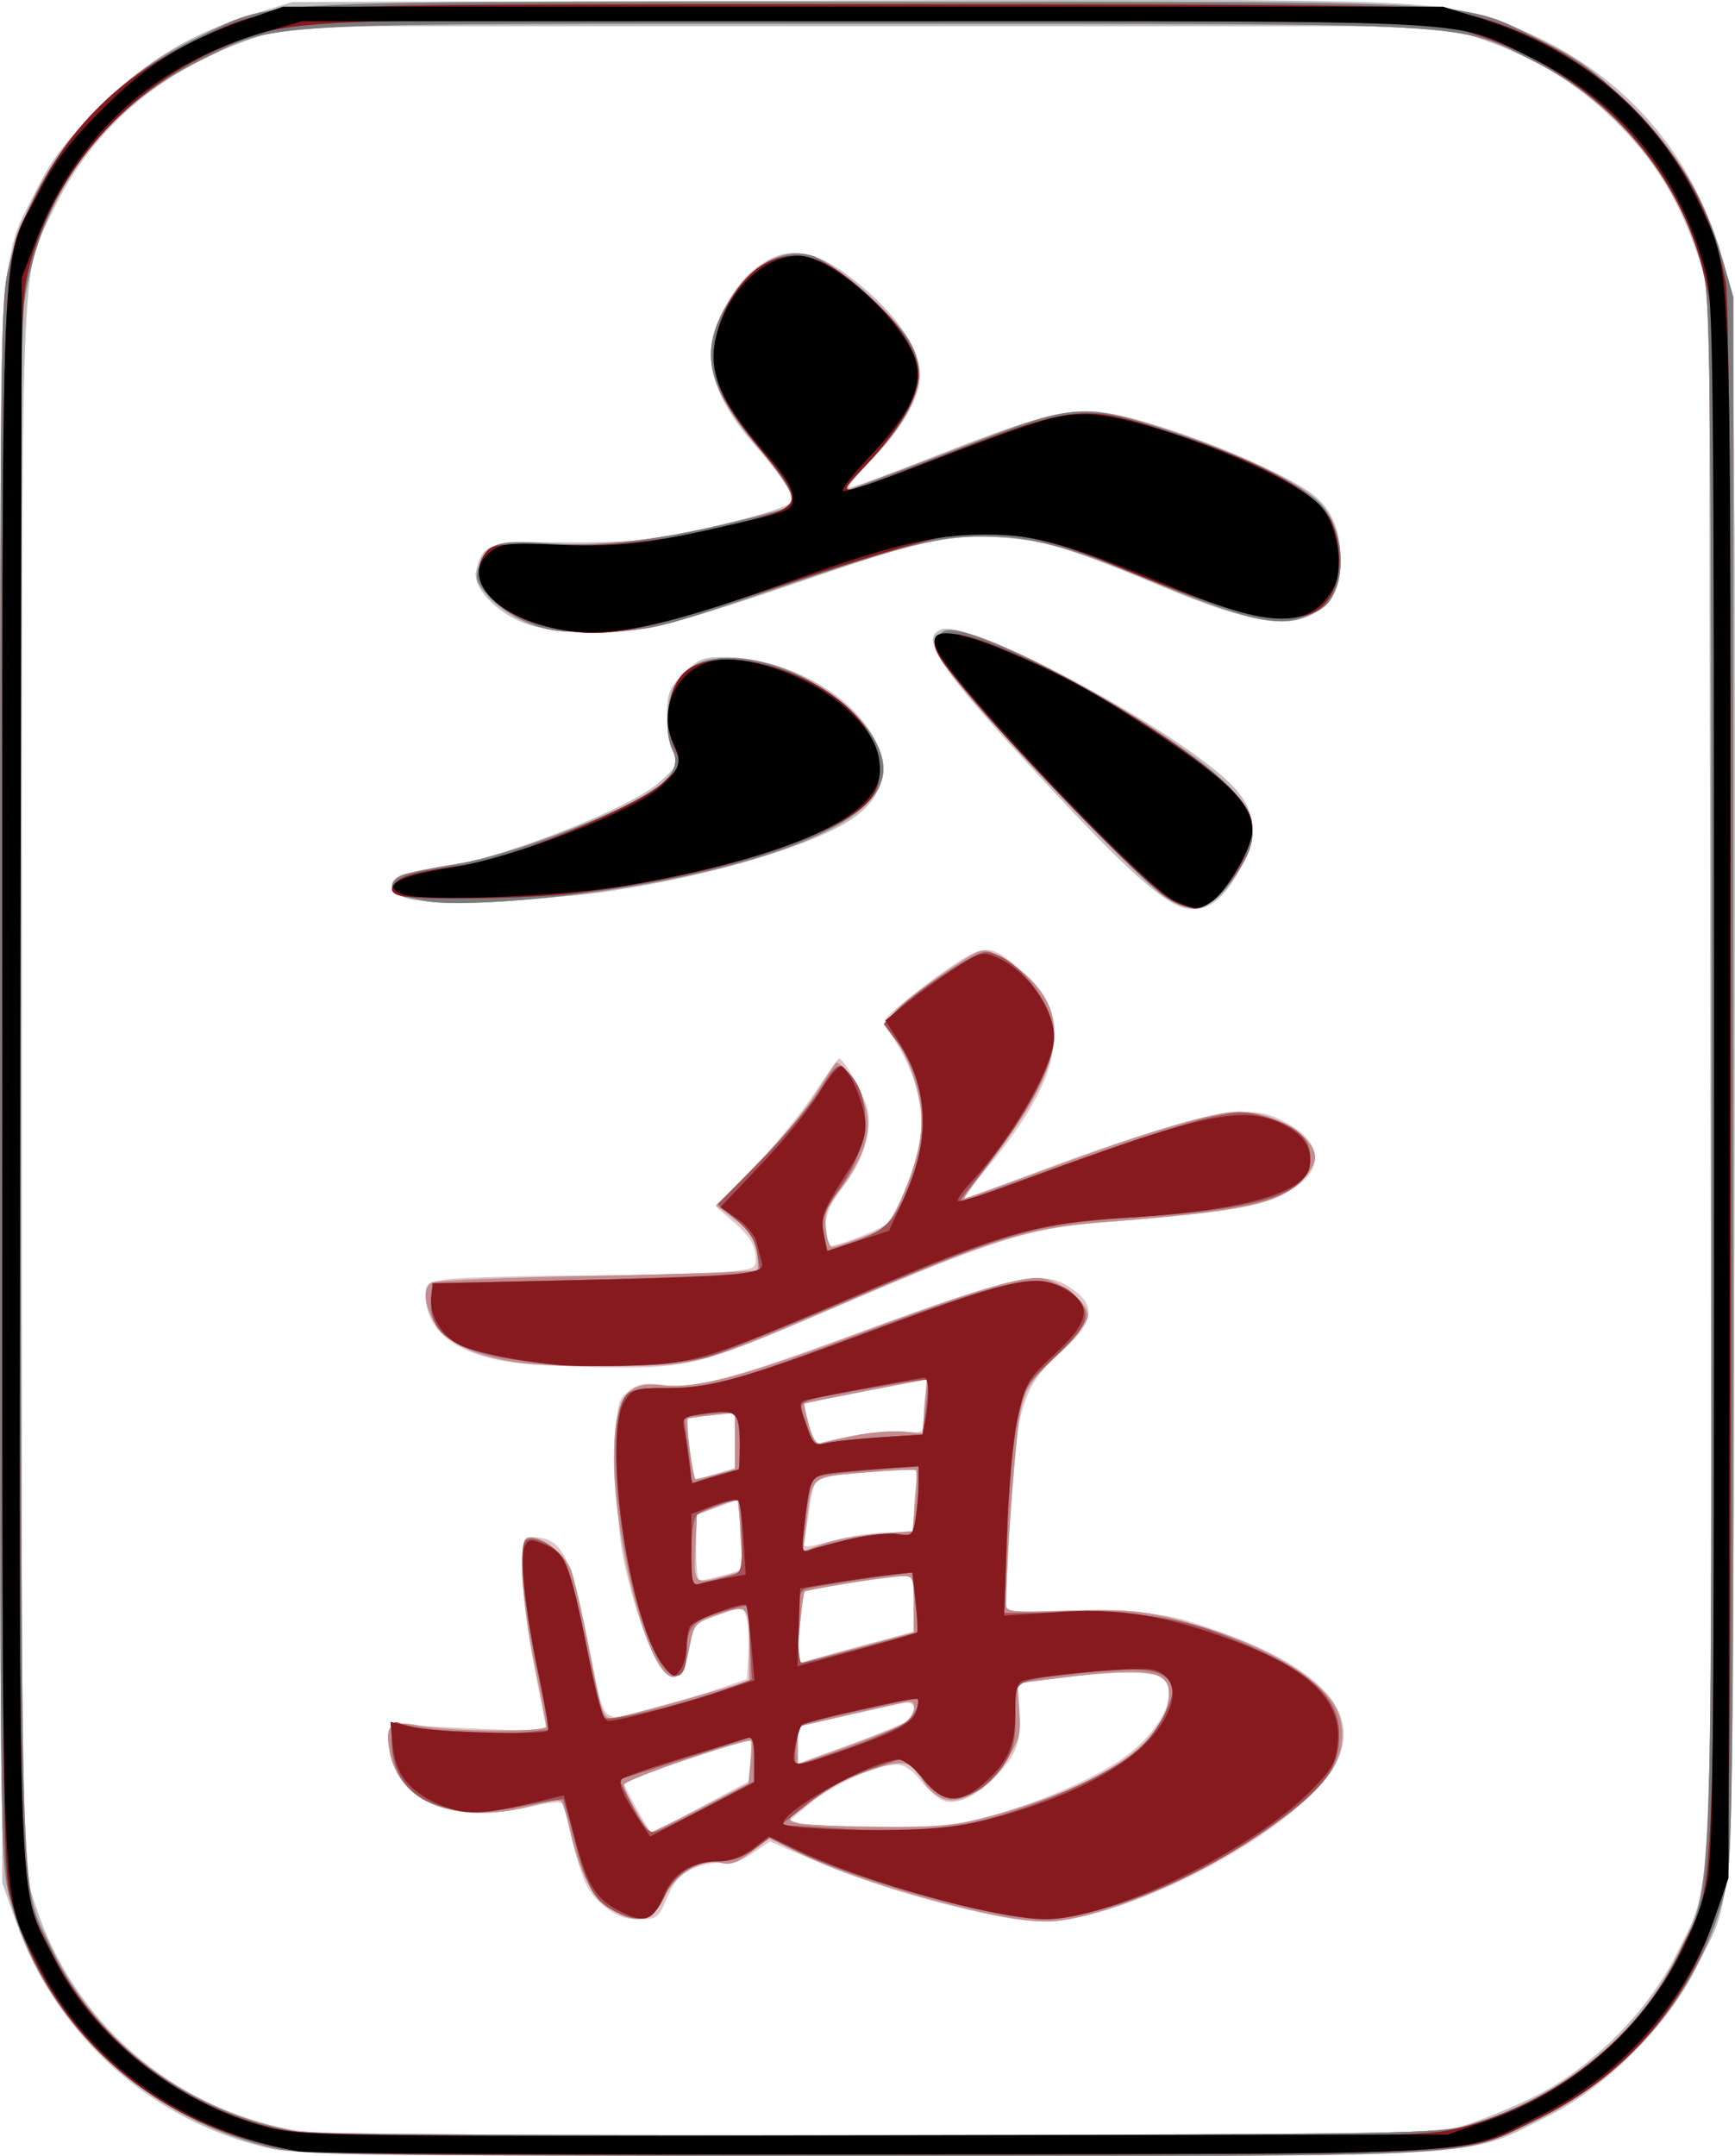 <svg xmlns="http://www.w3.org/2000/svg" width="358.851" height="445.846"><path d="M56.5 444.423c-24.657-5.378-44.728-23.134-53.176-47.042L.5 389.39.235 226.145C-.06 43.546-.51 55.58 7.196 39.96c3.41-6.91 5.98-10.326 13.267-17.64C30.46 12.287 39.399 6.91 53.027 2.728L60.5.436l113-.32c120.117-.34 123.76-.222 136.82 4.418 27.178 9.657 44.699 31.752 47.743 60.208.678 6.341.924 63.12.716 165.648-.355 175.1.348 159.523-7.957 176.5-5.845 11.95-18.637 24.732-30.822 30.797-17.505 8.713-8.848 8.214-140.91 8.124-92.097-.063-117.85-.355-122.59-1.388zm246-4.805c3.3-.961 9.825-3.61 14.5-5.888 11.998-5.844 23.961-17.796 29.869-29.84 7.629-15.554 7.198-4.077 6.899-183.771L353.5 59.39l-2.824-7.99c-3.822-10.817-8.823-18.746-16.72-26.51-7.894-7.761-16.592-13.076-27.456-16.775l-8-2.725h-239l-8 2.82c-18.724 6.6-32.549 18.619-40.47 35.18-6.969 14.573-6.53 2.442-6.53 180.5v161.5l2.902 8.855c7.82 23.862 28.18 41.572 53.098 46.192 5.515 1.022 31.285 1.258 121.5 1.113 105.698-.17 114.961-.32 120.5-1.932zm-97.592-43.652c-13.468-2.887-26.149-6.777-36.33-11.145l-9.364-4.016-3.73 2.531c-2.427 1.647-4.51 2.335-5.964 1.97-1.23-.309-3.882.127-5.895.967-2.79 1.166-4.12 2.607-5.606 6.073-1.843 4.299-2.162 4.544-5.907 4.544-2.828 0-4.862-.76-7.121-2.661-3.475-2.924-4.422-4.902-6.627-13.839-.814-3.3-1.644-6.51-1.846-7.134-.265-.822-2.103-.73-6.692.339-16.803 3.91-28.574-1.243-29.116-12.747-.206-4.382-.159-4.454 2.79-4.212 7.793.637 29.5 1.472 29.496 1.135-.002-.21-1.116-6.006-2.476-12.88-1.36-6.876-2.484-15.763-2.497-19.75-.021-6.669.143-7.25 2.043-7.25 6.042 0 7.89 3.384 11.42 20.918 3.814 18.934 2.372 17.324 13.014 14.535 4.95-1.297 11.475-3.208 14.5-4.247l5.5-1.889.294-5.453c.161-3-.064-6.4-.5-7.554l-.794-2.1-5.068 1.896c-4.968 1.86-5.086 2-6 7.145-1.917 10.795-7.384 4.95-12.106-12.944-2.162-8.192-2.608-12.169-2.707-24.14-.117-14.058-.072-14.37 2.325-16.317 1.979-1.608 3.32-1.865 7.055-1.351 6.614.91 14.485-1.195 40.834-10.917 33.633-12.41 38.429-13.311 44.676-8.397 4.345 3.418 3.4 6.897-3.537 13.002-7.862 6.92-9.276 12.342-10.387 39.812l-.546 13.5 16.23.031c15.084.029 16.832.23 24.731 2.852 27.28 9.05 35.466 20.562 23.702 33.325-11.344 12.306-37.718 25.755-54.202 27.639-3.158.36-8.165-.107-13.592-1.271zm-59.9-22.326l9.829-5.25.339-4.25c.186-2.337.161-4.25-.056-4.25-1.391 0-26.12 8.197-26.12 8.658 0 .878 5.26 10.342 5.748 10.342.237 0 4.854-2.362 10.26-5.25zm58.257 2.31c9.85-2.519 21.379-7.35 28.093-11.772 8.141-5.361 12.777-13.752 9.442-17.088-1.498-1.498-10.504-1.54-21.732-.102l-8.568 1.098.349 4.94c.468 6.617-.295 9.163-4.012 13.397-3.882 4.422-8.339 6.809-11.316 6.062-1.245-.313-3.47-2.15-4.943-4.082-1.73-2.268-3.516-3.513-5.04-3.513-4.09 0-13.12 4.038-17.945 8.025l-4.644 3.837 2.775.42c1.527.23 8.892.486 16.366.568 10.554.117 15.284-.283 21.175-1.79zM187.61 355.8c2.28-1.892 1.729-4.204-.859-3.61-1.238.284-6.638 1.495-12 2.69l-9.75 2.174v7.602l10.609-3.85c5.835-2.119 11.235-4.371 12-5.006zm-9.363-15.512l10.747-2.898.004-5.865.004-5.865-5.75.667c-3.163.366-8.28 1.14-11.373 1.72l-5.623 1.053-.618 5.145c-.938 7.8-.799 9.919.614 9.4.687-.252 6.086-1.762 11.996-3.357zm-28.609-14.537c3.9-.982 4.445-1.43 3.957-3.25-.312-1.16-.573-4.452-.58-7.313l-.014-5.202-4.5 1.668-4.5 1.668v6.784c0 3.731.25 6.784.557 6.784.307 0 2.593-.512 5.08-1.139zm23.363-7.36c3.025-.813 7.862-1.482 10.75-1.489l5.25-.012.014-4.25c.008-2.337.302-5.33.655-6.648l.642-2.399-9.749.716c-5.362.394-10.344.944-11.072 1.223-.727.28-1.618 2.837-1.979 5.683-.36 2.846-.878 5.963-1.15 6.925-.598 2.111-.333 2.121 6.639.25zm-24.866-13.66l3.866-1.157V292.136l-4.75.51c-2.613.28-4.863.601-5.002.712-.457.368 1.026 12.532 1.528 12.532.27 0 2.232-.521 4.358-1.158zm28.679-7.884c3.308-.65 7.854-1.008 10.101-.794 4.08.39 4.086.385 4.1-3.136.008-1.94.267-4.47.576-5.624l.563-2.098-12.826 2.463c-7.055 1.354-12.906 2.527-13.002 2.606-.097.079.337 2.064.963 4.41.683 2.559 1.613 4.084 2.324 3.812.652-.25 3.892-.988 7.2-1.639zM106 281.724c-11.829-1.672-18-6.506-18-14.099 0-2.172.548-2.538 4.64-3.099 2.551-.35 15.039-.688 27.75-.753 12.71-.064 26.035-.402 29.61-.75 6.493-.632 6.5-.636 6.234-3.633-.182-2.05-1.516-4.088-4.21-6.435l-3.944-3.435 7.975-8.307c4.387-4.57 10.016-11.461 12.509-15.315 2.493-3.854 4.73-7.008 4.97-7.008 1.02 0 5.336 7.757 5.936 10.666.942 4.575-.989 10.55-5.184 16.044-2.81 3.68-3.605 5.593-3.427 8.252.128 1.905.36 3.59.517 3.748.573.572 10.173-3.028 11.782-4.42 2.236-1.933 5.68-10.147 6.991-16.678 1.248-6.213-.55-14.12-4.711-20.71-1.341-2.125-2.438-4.255-2.438-4.734 0-1.031 9.67-8.717 15.808-12.565 5.075-3.182 6.768-2.884 12.367 2.174 5.172 4.673 6.83 8.066 6.803 13.924-.033 7.298-4.629 16.056-14.717 28.05-2.428 2.887-4.205 5.25-3.946 5.25.258 0 6.292-2.204 13.41-4.897 21.22-8.028 35.37-12.316 42.275-12.811 5.514-.396 7.182-.1 11 1.95 8.769 4.707 7.803 11.516-2.197 15.499-5.593 2.227-13.319 3.33-36.303 5.187-14.508 1.172-22.614 3.744-53 16.817-29.442 12.667-31.702 13.281-48.355 13.13-7.505-.067-16.57-.536-20.145-1.042zm136.5-95.031c-4.736-2.691-11.723-9.249-24.828-23.303-23.19-24.87-27.717-31.394-23.034-33.191 6.296-2.416 52.535 22.8 61.294 33.425 4.097 4.97 4.114 9.91.058 16.981-4.061 7.082-8.342 9.013-13.49 6.088zm-156.99-.628c-4.394-.743-5.894-3.388-2.82-4.974.995-.514 5.635-1.478 10.31-2.142 11.476-1.632 37.415-11.88 43.311-17.113 3.876-3.44 4.059-3.839 2.912-6.355-.672-1.477-1.223-4.959-1.223-7.738 0-4.413.43-5.483 3.4-8.453 2.945-2.945 4.058-3.4 8.318-3.4 9.897 0 21.257 4.91 27.596 11.926 7.17 7.937 6.98 15.676-.52 21.108-7.88 5.708-29.08 12.106-51.032 15.402-11.336 1.702-34.54 2.704-40.252 1.739zm24.244-56.773c-6.493-1.997-12.155-7.663-11.256-11.265 1.415-5.671 2.35-5.969 18.326-5.837 10.61.087 17.031-.373 23.176-1.658 14.453-3.024 24-5.81 23.995-7.001-.008-1.648-2.818-5.715-8.214-11.886-5.698-6.518-8.73-12.854-8.759-18.308-.029-5.275 4.146-13.615 8.688-17.36 7.131-5.878 13.193-4.834 23.429 4.034 6.787 5.879 11.017 12.407 11.153 17.21.134 4.707-3.55 11.247-10.091 17.92-3.101 3.162-5.155 5.75-4.565 5.75.59 0 7.87-2.682 16.175-5.959 21.88-8.632 28.25-10.405 35.137-9.78 10.048.91 35.344 10.537 44.13 16.794 4.068 2.897 6.058 7.2 6.204 13.414.15 6.434-1.969 10.082-7.11 12.236-5.261 2.206-13.577.457-29.685-6.24-19.638-8.165-24.246-9.58-33.195-10.186-10.672-.724-16.852.555-38.292 7.921-29.13 10.01-36.175 11.809-45.924 11.73-4.717-.039-10.712-.727-13.322-1.53z" fill="#e0c5c6"/><path d="M56.5 444.423c-24.657-5.378-44.728-23.134-53.176-47.042L.5 389.39.235 226.145C-.06 43.546-.51 55.58 7.196 39.96c3.41-6.91 5.98-10.326 13.267-17.64C30.46 12.287 39.399 6.91 53.027 2.728L60.5.436l113-.32c120.117-.34 123.76-.222 136.82 4.418 27.178 9.657 44.699 31.752 47.743 60.208.678 6.341.924 63.12.716 165.648-.355 175.1.348 159.523-7.957 176.5-5.845 11.95-18.637 24.732-30.822 30.797-17.505 8.713-8.848 8.214-140.91 8.124-92.097-.063-117.85-.355-122.59-1.388zm246-4.805c3.3-.961 9.825-3.61 14.5-5.888 11.998-5.844 23.961-17.796 29.869-29.84 7.629-15.554 7.198-4.077 6.899-183.771L353.5 59.39l-2.824-7.99c-3.822-10.817-8.823-18.746-16.72-26.51-7.894-7.761-16.592-13.076-27.456-16.775l-8-2.725h-239l-8 2.82c-18.724 6.6-32.549 18.619-40.47 35.18-6.969 14.573-6.53 2.442-6.53 180.5v161.5l2.902 8.855c7.82 23.862 28.18 41.572 53.098 46.192 5.515 1.022 31.285 1.258 121.5 1.113 105.698-.17 114.961-.32 120.5-1.932zM203 395.434c-13.785-3.076-28.866-7.956-37.238-12.05l-6.738-3.295-3.635 2.889c-2.663 2.117-4.286 2.725-6.074 2.276-4.135-1.037-9.66 2.198-11.87 6.95-2.358 5.075-5.723 5.914-10.895 2.717-3.909-2.416-6.817-7.914-8.636-16.326-.689-3.188-1.55-5.98-1.914-6.205-.363-.224-3.1.24-6.08 1.034-15.422 4.104-27.612-.68-29.39-11.534-.88-5.373.173-6.194 6.421-5.01 6.495 1.233 26.049 1.343 26.049.148 0-.475-1.125-6.387-2.5-13.138s-2.5-15.363-2.5-19.137c0-6.03.226-6.863 1.865-6.863 2.576 0 7.083 3.732 8.267 6.846.54 1.421 2.106 8.224 3.48 15.119 3.471 17.42 2.723 15.966 7.67 14.897 2.32-.502 9.055-2.31 14.968-4.017l10.75-3.104v-6.289c0-9.43-.156-9.617-6.285-7.533-5.093 1.73-5.147 1.793-6.177 7.156-1.195 6.226-3.437 7.535-6.057 3.536-4.624-7.056-9.481-28.945-9.481-42.722 0-12.716 2.339-16.292 10.026-15.33 6.476.811 16.333-1.71 37.444-9.574 27.171-10.123 37.409-13.23 41.227-12.514 4.118.773 9.303 5.087 9.303 7.74 0 1.193-2.64 4.57-6.377 8.162-5.575 5.356-6.526 6.82-7.557 11.627-.939 4.378-2.846 29.276-3.03 39.537-.035 1.967.41 2.023 13.026 1.63 10.043-.313 14.723-.008 20.25 1.32 15.794 3.793 28.48 10.166 33.866 17.012 3.536 4.495 3.226 11.185-.75 16.158-9.54 11.939-39.685 27.942-55.928 29.691-3.346.36-8.474-.236-15.5-1.804zm-58.016-21.585l9.814-5.04.44-4.21c.242-2.315.309-4.376.147-4.58-.652-.824-26.385 8.015-26.385 9.064 0 1.354 4.85 9.807 5.628 9.807.298 0 4.959-2.268 10.356-5.04zm60.023 1.679c22.312-6.207 35.13-14.548 36.639-23.841 1.009-6.218-3.22-7.128-22.08-4.754l-9.18 1.155.405 5.651c.365 5.098.077 6.134-2.943 10.582-4.16 6.125-9.465 9.156-13.116 7.493-1.382-.63-3.106-2.255-3.833-3.612-2.15-4.018-4.11-4.476-10.2-2.38-6.922 2.381-9.224 3.593-14.124 7.435-3.875 3.04-3.894 3.087-1.5 3.756 1.334.373 8.953.723 16.932.777 12.386.086 15.75-.245 23-2.262zm-18.757-18.685c2.59-1.2 3.93-4.953 1.769-4.953-.54 0-5.94 1.163-12 2.584L165 357.058v7.796l9.25-3.368c5.087-1.853 10.487-3.942 12-4.643zm-7.5-16.516l10.25-2.752v-5.842c0-5.394-.173-5.843-2.25-5.839-2.735.005-19.82 2.732-20.334 3.246-.201.202-.674 3.675-1.05 7.717-.643 6.921-.572 7.316 1.226 6.785 1.05-.31 6.52-1.802 12.158-3.315zm-28.634-14.452l3.616-1.005-.495-7.24c-.273-3.982-.582-7.347-.689-7.48-.106-.13-2.038.486-4.293 1.372l-4.1 1.61-.328 6.882c-.362 7.62-.29 7.688 6.289 5.86zm31.507-8.691l7.124-.563.553-6.105c.305-3.358.374-6.285.155-6.504-.22-.22-4.994 0-10.61.49-11.518 1.002-10.883.422-12.129 11.075l-.607 5.186 4.196-1.508c2.307-.83 7.4-1.761 11.318-2.071zm-33.373-12.346l3.75-1.042v-11.66l-4.75.51c-2.613.28-4.863.601-5.002.712-.525.422 1.065 12.532 1.644 12.527.335-.003 2.295-.475 4.358-1.047zm28.563-7.99c3.308-.652 7.807-1.013 9.997-.805l3.981.38.479-5.516c.263-3.034.423-5.568.354-5.63-.151-.14-25.052 4.76-25.3 4.976-.096.085.338 2.075.964 4.421.683 2.559 1.613 4.084 2.324 3.812.652-.25 3.892-.988 7.2-1.639zm-69.772-15.083c-8.83-1.32-14.558-4.034-17.01-8.057-2.297-3.766-2.624-7.327-.781-8.484.687-.432 15.993-1.063 34.011-1.404 18.019-.34 33.01-.868 33.315-1.172.304-.305.25-2.172-.122-4.15-.486-2.594-1.746-4.385-4.517-6.423l-3.843-2.826 7.99-7.93c4.394-4.36 9.862-10.854 12.15-14.429 2.29-3.575 4.337-6.725 4.55-7 .851-1.102 5.216 5.288 6.26 9.166 1.345 4.994-.432 10.57-5.476 17.177-2.625 3.439-3.138 4.902-2.784 7.937.24 2.046.819 3.72 1.288 3.72.47 0 3.288-.911 6.265-2.025 5.025-1.88 5.598-2.439 8.007-7.806 3.883-8.653 5.033-15.181 3.739-21.219-1.158-5.397-3.359-10.349-5.874-13.217-1.42-1.62-1.305-2.024 1.37-4.833 1.607-1.686 6.215-5.274 10.24-7.973 7.296-4.892 7.329-4.902 10.5-3.303 1.75.883 4.459 2.79 6.02 4.24 9.314 8.647 7.454 18.866-6.847 37.609-3.578 4.69-6.317 8.527-6.087 8.527.23 0 8.3-2.905 17.934-6.455 21.187-7.807 33.78-11.545 38.9-11.545 7.221 0 15.761 5.14 15.761 9.487 0 1.177-1.244 3.33-2.764 4.787-5.157 4.94-11.545 6.258-41.892 8.64-14.73 1.156-22.032 3.44-51.525 16.117-31.307 13.456-30.875 13.334-47.819 13.59-7.975.12-17.407-.215-20.96-.746zM242.5 186.693c-4.736-2.691-11.723-9.249-24.828-23.303-23.19-24.87-27.717-31.394-23.034-33.191 6.296-2.416 52.535 22.8 61.294 33.425 4.097 4.97 4.114 9.91.058 16.981-4.061 7.082-8.342 9.013-13.49 6.088zm-156.99-.628c-4.394-.743-5.894-3.388-2.82-4.974.995-.514 5.635-1.478 10.31-2.142 11.476-1.632 37.415-11.88 43.311-17.113 3.876-3.44 4.059-3.839 2.912-6.355-.672-1.477-1.223-4.959-1.223-7.738 0-4.413.43-5.483 3.4-8.453 2.945-2.945 4.058-3.4 8.318-3.4 9.897 0 21.257 4.91 27.596 11.926 7.17 7.937 6.98 15.676-.52 21.108-7.88 5.708-29.08 12.106-51.032 15.402-11.336 1.702-34.54 2.704-40.252 1.739zm24.244-56.773c-6.493-1.997-12.155-7.663-11.256-11.265 1.415-5.671 2.35-5.969 18.326-5.837 10.61.087 17.031-.373 23.176-1.658 14.453-3.024 24-5.81 23.995-7.001-.008-1.648-2.818-5.715-8.214-11.886-5.698-6.518-8.73-12.854-8.759-18.308-.029-5.275 4.146-13.615 8.688-17.36 7.131-5.878 13.193-4.834 23.429 4.034 6.787 5.879 11.017 12.407 11.153 17.21.134 4.707-3.55 11.247-10.091 17.92-3.101 3.162-5.155 5.75-4.565 5.75.59 0 7.87-2.682 16.175-5.959 21.88-8.632 28.25-10.405 35.137-9.78 10.048.91 35.344 10.537 44.13 16.794 4.068 2.897 6.058 7.2 6.204 13.414.15 6.434-1.969 10.082-7.11 12.236-5.261 2.206-13.577.457-29.685-6.24-19.638-8.165-24.246-9.58-33.195-10.186-10.672-.724-16.852.555-38.292 7.921-29.13 10.01-36.175 11.809-45.924 11.73-4.717-.039-10.712-.727-13.322-1.53z" fill="#bebebe"/><path d="M55 443.843C28.88 437.1 8.322 417.11 1.972 392.281.049 384.763 0 380.534 0 223.39 0 67.436.063 61.964 1.93 54.663 7.167 34.19 21.14 17.258 40.5 7.934 57.18-.102 48.19.39 178.5.39c131.52 0 123.349-.479 140.785 8.25 7.365 3.687 10.853 6.267 17.798 13.168 9.966 9.9 15.56 19.131 19.114 31.541l2.303 8.041v161.5c0 151.928-.106 161.915-1.79 168.5-5.304 20.734-19.641 37.805-39.917 47.528-15.115 7.248-8.981 6.942-138.293 6.9-111.418-.036-116.296-.114-123.5-1.975zm248.5-4.308c20.01-5.946 35.628-18.791 43.95-36.145 6.925-14.443 6.552-4.158 6.533-180.197-.015-135.553-.232-159.828-1.482-165.803-3.923-18.746-17.596-36.016-35.523-44.865-16.174-7.984-9.19-7.598-137.78-7.617C50.637 4.888 57.727 4.5 41.5 12.454 21.305 22.354 8.186 40.336 5.035 62.44c-.818 5.735-1.043 51.967-.809 165.95.358 174.184-.15 160.583 6.543 174.769 9.201 19.497 28.655 33.884 50.994 37.712 2.606.447 56.712.73 120.237.63 107.594-.17 115.91-.304 121.5-1.966zm-100.5-44.1c-13.785-3.077-28.866-7.957-37.238-12.05l-6.738-3.296-3.635 2.889c-2.663 2.117-4.286 2.725-6.074 2.276-4.135-1.037-9.66 2.198-11.87 6.95-2.358 5.075-5.723 5.914-10.895 2.717-3.909-2.416-6.817-7.914-8.636-16.326-.689-3.188-1.55-5.98-1.914-6.205-.363-.224-3.1.24-6.08 1.034-15.422 4.104-27.612-.68-29.39-11.534-.88-5.373.173-6.194 6.421-5.01 6.495 1.233 26.049 1.343 26.049.148 0-.475-1.125-6.387-2.5-13.138s-2.5-15.363-2.5-19.137c0-6.03.226-6.863 1.865-6.863 2.576 0 7.083 3.732 8.267 6.846.54 1.421 2.106 8.224 3.48 15.119 3.471 17.42 2.723 15.966 7.67 14.897 2.32-.502 9.055-2.31 14.968-4.017l10.75-3.104v-6.289c0-9.43-.156-9.617-6.285-7.533-5.093 1.73-5.147 1.793-6.177 7.156-1.195 6.226-3.437 7.535-6.057 3.536-4.624-7.056-9.481-28.945-9.481-42.722 0-12.716 2.339-16.292 10.026-15.33 6.476.811 16.333-1.71 37.444-9.574 27.171-10.123 37.409-13.23 41.227-12.514 4.118.773 9.303 5.087 9.303 7.74 0 1.193-2.64 4.57-6.377 8.162-5.575 5.356-6.526 6.82-7.557 11.627-.939 4.378-2.846 29.276-3.03 39.537-.035 1.967.41 2.023 13.026 1.63 10.043-.313 14.723-.008 20.25 1.32 15.794 3.793 28.48 10.166 33.866 17.012 3.536 4.495 3.226 11.185-.75 16.158-9.54 11.939-39.685 27.942-55.928 29.691-3.346.36-8.474-.236-15.5-1.804zm-58.016-21.586l9.814-5.04.44-4.21c.242-2.315.309-4.376.147-4.58-.652-.824-26.385 8.015-26.385 9.064 0 1.354 4.85 9.807 5.628 9.807.298 0 4.959-2.268 10.356-5.04zm60.023 1.679c22.312-6.207 35.13-14.548 36.639-23.841 1.009-6.218-3.22-7.128-22.08-4.754l-9.18 1.155.405 5.651c.365 5.098.077 6.134-2.943 10.582-4.16 6.125-9.465 9.156-13.116 7.493-1.382-.63-3.106-2.255-3.833-3.612-2.15-4.018-4.11-4.476-10.2-2.38-6.922 2.381-9.224 3.593-14.124 7.435-3.875 3.04-3.894 3.087-1.5 3.756 1.334.373 8.953.723 16.932.777 12.386.086 15.75-.245 23-2.262zm-18.757-18.685c2.59-1.2 3.93-4.953 1.769-4.953-.54 0-5.94 1.163-12 2.584L165 357.058v7.796l9.25-3.368c5.087-1.853 10.487-3.942 12-4.643zm-7.5-16.516l10.25-2.752v-5.842c0-5.394-.173-5.843-2.25-5.839-2.735.005-19.82 2.732-20.334 3.246-.201.202-.674 3.675-1.05 7.717-.643 6.921-.572 7.316 1.226 6.785 1.05-.31 6.52-1.802 12.158-3.315zm-28.634-14.452l3.616-1.005-.495-7.24c-.273-3.982-.582-7.347-.689-7.48-.106-.13-2.038.486-4.293 1.372l-4.1 1.61-.328 6.882c-.362 7.62-.29 7.688 6.289 5.86zm31.507-8.691l7.124-.563.553-6.105c.305-3.358.374-6.285.155-6.504-.22-.22-4.994 0-10.61.49-11.518 1.002-10.883.422-12.129 11.075l-.607 5.186 4.196-1.508c2.307-.83 7.4-1.761 11.318-2.071zm-33.373-12.346l3.75-1.042v-11.66l-4.75.51c-2.613.28-4.863.601-5.002.712-.525.422 1.065 12.532 1.644 12.527.335-.003 2.295-.475 4.358-1.047zm28.563-7.99c3.308-.652 7.807-1.013 9.997-.805l3.981.38.479-5.516c.263-3.034.423-5.568.354-5.63-.151-.14-25.052 4.76-25.3 4.976-.096.085.338 2.075.964 4.421.683 2.559 1.613 4.084 2.324 3.812.652-.25 3.892-.988 7.2-1.639zm-69.772-15.083c-8.83-1.32-14.558-4.034-17.01-8.057-2.297-3.766-2.624-7.327-.781-8.484.687-.432 15.993-1.063 34.011-1.404 18.019-.34 33.01-.868 33.315-1.172.304-.305.25-2.172-.122-4.15-.486-2.594-1.746-4.385-4.517-6.423l-3.843-2.826 7.99-7.93c4.394-4.36 9.862-10.854 12.15-14.429 2.29-3.575 4.337-6.725 4.55-7 .851-1.102 5.216 5.288 6.26 9.166 1.345 4.994-.432 10.57-5.476 17.177-2.625 3.439-3.138 4.902-2.784 7.937.24 2.046.819 3.72 1.288 3.72.47 0 3.288-.911 6.265-2.025 5.025-1.88 5.598-2.439 8.007-7.806 3.883-8.653 5.033-15.181 3.739-21.219-1.158-5.397-3.359-10.349-5.874-13.217-1.42-1.62-1.305-2.024 1.37-4.833 1.607-1.686 6.215-5.274 10.24-7.973 7.296-4.892 7.329-4.902 10.5-3.303 1.75.883 4.459 2.79 6.02 4.24 9.314 8.647 7.454 18.866-6.847 37.609-3.578 4.69-6.317 8.527-6.087 8.527.23 0 8.3-2.905 17.934-6.455 21.187-7.807 33.78-11.545 38.9-11.545 7.221 0 15.761 5.14 15.761 9.487 0 1.177-1.244 3.33-2.764 4.787-5.157 4.94-11.545 6.258-41.892 8.64-14.73 1.156-22.032 3.44-51.525 16.117-31.307 13.456-30.875 13.334-47.819 13.59-7.975.12-17.407-.215-20.96-.746zM240.4 185.042c-5.29-3.863-30.349-29.741-39.822-41.123-7.65-9.191-8.548-11.389-5.452-13.338 4.978-3.135 48.744 20.85 59.665 32.699 4.933 5.351 5.543 9.873 2.103 15.61-5.656 9.435-9.854 11.001-16.494 6.152zm-152.9 1.193c-1.1-.232-3.013-.639-4.25-.903-2.92-.623-2.895-3.246.04-4.362 1.26-.48 6.548-1.56 11.75-2.402 9.566-1.548 29.388-8.872 38.765-14.324 5.08-2.953 6.919-6.133 5.298-9.162-1.576-2.944-1.362-9.791.414-13.225 2.3-4.45 6.754-6.31 13.61-5.689 15.121 1.371 31.498 15.046 29.41 24.557-1.875 8.533-18.026 16.076-46.124 21.54-18.098 3.52-41.904 5.452-48.913 3.97zm21.813-57.38c-2.853-1.132-6.545-3.604-8.204-5.494-2.699-3.073-2.905-3.757-1.958-6.474 1.6-4.587 3.87-5.308 14.27-4.528 12.207.915 26.389-1.07 46.921-6.567 3.505-.938 3.785-1.261 3.18-3.673-.366-1.454-3.385-5.813-6.71-9.687-11.074-12.902-12.436-20.51-5.532-30.908 4.718-7.107 10.71-10.252 16.54-8.682 4.38 1.18 16.632 11.808 20.125 17.459 4.349 7.036 2.005 14.294-8.108 25.104l-6.155 6.58 7.909-2.948c4.35-1.62 13.984-5.298 21.409-8.172 18.615-7.203 21.858-7.376 38.22-2.038 14.688 4.791 27.434 10.871 31.668 15.105 5.119 5.119 5.93 16.187 1.542 21.035-.961 1.063-3.568 2.422-5.793 3.02-5.501 1.482-12.724-.39-30.983-8.033-16.709-6.993-24.427-9.034-34.154-9.034-9.525 0-16.055 1.656-44 11.163-23.152 7.875-24.371 8.176-34.5 8.496-8.774.278-11.352-.006-15.687-1.725z" fill="#c38c8f"/><path d="M55 443.843C28.88 437.1 8.322 417.11 1.972 392.281.049 384.763 0 380.534 0 223.39 0 67.436.063 61.964 1.93 54.663 7.167 34.19 21.14 17.258 40.5 7.934 57.18-.102 48.19.39 178.5.39c131.52 0 123.349-.479 140.785 8.25 7.365 3.687 10.853 6.267 17.798 13.168 9.966 9.9 15.56 19.131 19.114 31.541l2.303 8.041v161.5c0 151.928-.106 161.915-1.79 168.5-5.304 20.734-19.641 37.805-39.917 47.528-15.115 7.248-8.981 6.942-138.293 6.9-111.418-.036-116.296-.114-123.5-1.975zm248.5-4.308c20.01-5.946 35.628-18.791 43.95-36.145 6.925-14.443 6.552-4.158 6.533-180.197-.015-135.553-.232-159.828-1.482-165.803-3.923-18.746-17.596-36.016-35.523-44.865-16.174-7.984-9.19-7.598-137.78-7.617C50.637 4.888 57.727 4.5 41.5 12.454 21.305 22.354 8.186 40.336 5.035 62.44c-.818 5.735-1.043 51.967-.809 165.95.358 174.184-.15 160.583 6.543 174.769 9.201 19.497 28.655 33.884 50.994 37.712 2.606.447 56.712.73 120.237.63 107.594-.17 115.91-.304 121.5-1.966zM127.299 395.29c-4.357-2.18-5.881-4.828-8.387-14.573-1.178-4.58-2.264-8.462-2.414-8.63-.15-.166-3.983.45-8.518 1.368C91.162 376.862 81 371.732 81 359.833c0-3.53.261-4.057 1.73-3.493 3.783 1.452 18.139 2.652 24.342 2.036l6.572-.653-2.8-14.166c-2.843-14.384-3.588-24.089-1.928-25.115 1.547-.956 5.891 1.225 7.584 3.807.882 1.347 2.972 9.13 4.644 17.295 1.672 8.165 3.408 15.233 3.858 15.706.873.918 17.2-2.975 25.502-6.082l4.996-1.87-.356-7.454c-.195-4.1-.493-7.602-.662-7.783-.168-.18-2.787.454-5.82 1.41-5.673 1.788-6.6 2.96-6.664 8.42-.075 6.525-3.69 6.103-6.864-.801-6.896-15.005-10.305-47.885-5.466-52.725.964-.964 3.592-1.403 8.142-1.36 8.567.08 14.907-1.594 35.786-9.45 28.831-10.846 35.945-12.963 41.7-12.41 3.944.379 5.613 1.1 7.431 3.215 3.187 3.704 2.35 5.866-4.852 12.53-5.559 5.145-6.04 5.953-7.435 12.5-.821 3.85-1.772 14.464-2.113 23.587l-.62 16.587 14.896-.078c16.967-.09 24.434 1.504 38.879 8.295 10.784 5.07 15.52 10.217 15.514 16.862-.005 6.118-2.349 9.917-9.7 15.724-17.557 13.868-40.67 23.32-54.306 22.21-11.703-.953-37.79-8.524-49.111-14.252l-4.622-2.338-3.323 2.452c-2.19 1.615-4.653 2.451-7.224 2.451-5.3 0-9.142 2.505-11.358 7.406-2.14 4.73-4.924 5.56-10.053 2.993zm18.775-21.649l9.895-5.25.016-4.718c.01-3.34-.35-4.595-1.235-4.293-.687.234-6.985 2.267-13.994 4.52l-12.745 4.093 2.116 4.2c2.542 5.045 3.797 6.698 5.085 6.698.532 0 5.42-2.362 10.862-5.25zm50.582 4.236c12.884-2.091 31.756-9.897 38.728-16.018 3.971-3.487 7.948-10.938 7.066-13.237-1.293-3.369-6.003-4.142-17.31-2.841-16.256 1.87-15.14 1.208-15.14 8.986 0 5.476-.45 7.321-2.529 10.381-1.39 2.047-3.843 4.401-5.45 5.232-4.934 2.552-7.504 1.934-11.382-2.735l-3.527-4.246-6.962 2.37c-4.276 1.456-9.218 4.156-12.806 6.997l-5.844 4.625 9 .561c15.498.966 19.816.954 26.156-.075zm-20.83-16.569c5.486-1.97 10.92-4.463 12.074-5.539 2.278-2.122 2.878-5.386.85-4.62-.688.26-5.975 1.483-11.75 2.718-5.775 1.235-10.783 2.533-11.129 2.885-1.15 1.17-1.999 8.14-.991 8.14.533 0 5.459-1.613 10.946-3.584zm2.452-20.592l11.778-3.207-.66-6.059c-.364-3.332-.714-6.123-.779-6.201-.223-.272-20.035 2.64-21.822 3.207-1.515.48-1.795 1.73-1.795 8.003 0 4.087.337 7.44.75 7.448.412.009 6.05-1.427 12.528-3.191zM151 325.893c2.379-.64 2.497-1.02 2.437-7.818-.035-3.93-.299-7.38-.588-7.669-.624-.624-6.816 1.357-8.599 2.752-.785.613-1.25 3.544-1.25 7.874v6.896l2.75-.681c1.512-.375 3.875-.984 5.25-1.354zm25-7.657c3.575-.834 7.91-1.29 9.632-1.013 2.955.475 3.167.295 3.74-3.165.333-2.017.61-5.3.617-7.295l.011-3.627-4.25.356c-17.835 1.496-17.542 1.435-18.126 3.76-.307 1.222-.868 4.866-1.248 8.097-.647 5.507-.571 5.83 1.217 5.14 1.049-.405 4.832-1.419 8.407-2.253zm-27.25-13.283l4.25-1.14v-5.402c0-2.972-.47-5.694-1.046-6.05-.575-.355-3.19-.35-5.812.01l-4.766.655.739 5.182c.406 2.85.772 5.996.812 6.991.04.995.41 1.603.823 1.352.412-.252 2.662-.971 5-1.598zm33.443-7.741l8.693-.561.678-5.426c.373-2.985.48-5.624.24-5.865-.242-.24-5.358.465-11.371 1.568-17.136 3.145-15.412 2.193-13.653 7.536 1.391 4.226 1.729 4.55 4.118 3.955 1.43-.356 6.514-.9 11.295-1.207zm-70.56-15.354c-16.781-1.907-23.053-5.518-22.432-12.915l.299-3.553 29.5-.678c16.225-.373 31.466-.97 33.868-1.329l4.368-.65-.592-3.65c-.417-2.568-1.712-4.6-4.368-6.857l-3.776-3.207 8.655-8.814c4.761-4.848 10.31-11.439 12.333-14.645 3.523-5.588 3.755-5.76 5.557-4.13 5.462 4.944 5.067 14.953-.935 23.651-4.127 5.98-4.578 7.462-3.5 11.484l.584 2.174 5.956-2.143c6.68-2.403 8.571-4.676 11.87-14.261 3.337-9.702 1.97-19.704-3.729-27.267l-2.503-3.323 2.268-2.415c3.567-3.796 16.565-12.44 18.707-12.44 5.606 0 14.16 10.357 14.215 17.213.051 6.325-6.216 17.74-16.97 30.91-2.627 3.217-3 4.077-1.5 3.47 11.415-4.629 43.653-15.763 49.64-17.145 6.614-1.527 8.275-1.59 12.297-.463 6.628 1.856 9.555 4.438 9.555 8.433 0 7.61-9.105 10.643-37.5 12.495-19.163 1.25-25.526 3.097-56.75 16.47-13.359 5.721-26.755 11.164-29.77 12.094-6.554 2.023-24.142 2.765-35.347 1.491zM240.4 185.042c-5.29-3.863-30.349-29.741-39.822-41.123-7.65-9.191-8.548-11.389-5.452-13.338 4.978-3.135 48.744 20.85 59.665 32.699 4.933 5.351 5.543 9.873 2.103 15.61-5.656 9.435-9.854 11.001-16.494 6.152zm-152.9 1.193c-1.1-.232-3.013-.639-4.25-.903-2.92-.623-2.895-3.246.04-4.362 1.26-.48 6.548-1.56 11.75-2.402 9.566-1.548 29.388-8.872 38.765-14.324 5.08-2.953 6.919-6.133 5.298-9.162-1.576-2.944-1.362-9.791.414-13.225 2.3-4.45 6.754-6.31 13.61-5.689 15.121 1.371 31.498 15.046 29.41 24.557-1.875 8.533-18.026 16.076-46.124 21.54-18.098 3.52-41.904 5.452-48.913 3.97zm21.813-57.38c-2.853-1.132-6.545-3.604-8.204-5.494-2.699-3.073-2.905-3.757-1.958-6.474 1.6-4.587 3.87-5.308 14.27-4.528 12.207.915 26.389-1.07 46.921-6.567 3.505-.938 3.785-1.261 3.18-3.673-.366-1.454-3.385-5.813-6.71-9.687-11.074-12.902-12.436-20.51-5.532-30.908 4.718-7.107 10.71-10.252 16.54-8.682 4.38 1.18 16.632 11.808 20.125 17.459 4.349 7.036 2.005 14.294-8.108 25.104l-6.155 6.58 7.909-2.948c4.35-1.62 13.984-5.298 21.409-8.172 18.615-7.203 21.858-7.376 38.22-2.038 14.688 4.791 27.434 10.871 31.668 15.105 5.119 5.119 5.93 16.187 1.542 21.035-.961 1.063-3.568 2.422-5.793 3.02-5.501 1.482-12.724-.39-30.983-8.033-16.709-6.993-24.427-9.034-34.154-9.034-9.525 0-16.055 1.656-44 11.163-23.152 7.875-24.371 8.176-34.5 8.496-8.774.278-11.352-.006-15.687-1.725z" fill="#7b7b7b"/><path d="M59.5 444.427c-28.274-5.295-49.544-24.47-57.169-51.537C.591 386.711.5 378.343.5 223.39c0-181.933-.54-167.766 6.972-183C14.621 25.892 25.042 15.786 40.5 8.362 56.74.562 50.653.89 179.392.89c97.24 0 115.537.223 121.514 1.48 28.529 6.002 50.986 28.436 56.01 55.954.749 4.099 1.084 55.053 1.084 164.792 0 141-.178 159.72-1.583 166.52-4.334 20.986-18.344 38.817-37.917 48.259-16.555 7.986-6.093 7.399-136 7.633-92.16.167-117.439-.06-123-1.101zm242.734-4.469c19.578-5.007 37.215-19.212 45.401-36.568 7.374-15.633 6.794-1.471 7.127-173.975.184-95.84-.073-158.297-.674-163.682-3.17-28.393-22.765-50.99-51.588-59.492-5.554-1.638-14.392-1.793-118.869-2.093C60.364 3.795 60.327 3.796 46.7 9.504c-20.093 8.416-35.587 25.9-40.713 45.942C4.046 63.034 4 66.844 4.015 223.3c.016 177.186-.387 166.085 6.539 180.122 8.827 17.893 26.127 31.733 45.669 36.533 6.767 1.663 15.381 1.793 122.867 1.862 111.09.07 115.884-.002 123.144-1.859zM127.299 395.29c-4.357-2.18-5.881-4.828-8.387-14.573-1.178-4.58-2.264-8.462-2.414-8.63-.15-.166-3.983.45-8.518 1.368C91.162 376.862 81 371.732 81 359.833c0-3.53.261-4.057 1.73-3.493 3.783 1.452 18.139 2.652 24.342 2.036l6.572-.653-2.8-14.166c-2.843-14.384-3.588-24.089-1.928-25.115 1.547-.956 5.891 1.225 7.584 3.807.882 1.347 2.972 9.13 4.644 17.295 1.672 8.165 3.408 15.233 3.858 15.706.873.918 17.2-2.975 25.502-6.082l4.996-1.87-.356-7.454c-.195-4.1-.493-7.602-.662-7.783-.168-.18-2.787.454-5.82 1.41-5.673 1.788-6.6 2.96-6.664 8.42-.075 6.525-3.69 6.103-6.864-.801-6.896-15.005-10.305-47.885-5.466-52.725.964-.964 3.592-1.403 8.142-1.36 8.567.08 14.907-1.594 35.786-9.45 28.831-10.846 35.945-12.963 41.7-12.41 3.944.379 5.613 1.1 7.431 3.215 3.187 3.704 2.35 5.866-4.852 12.53-5.559 5.145-6.04 5.953-7.435 12.5-.821 3.85-1.772 14.464-2.113 23.587l-.62 16.587 14.896-.078c16.967-.09 24.434 1.504 38.879 8.295 10.784 5.07 15.52 10.217 15.514 16.862-.005 6.118-2.349 9.917-9.7 15.724-17.557 13.868-40.67 23.32-54.306 22.21-11.703-.953-37.79-8.524-49.111-14.252l-4.622-2.338-3.323 2.452c-2.19 1.615-4.653 2.451-7.224 2.451-5.3 0-9.142 2.505-11.358 7.406-2.14 4.73-4.924 5.56-10.053 2.993zm18.775-21.649l9.895-5.25.016-4.718c.01-3.34-.35-4.595-1.235-4.293-.687.234-6.985 2.267-13.994 4.52l-12.745 4.093 2.116 4.2c2.542 5.045 3.797 6.698 5.085 6.698.532 0 5.42-2.362 10.862-5.25zm50.582 4.236c12.884-2.091 31.756-9.897 38.728-16.018 3.971-3.487 7.948-10.938 7.066-13.237-1.293-3.369-6.003-4.142-17.31-2.841-16.256 1.87-15.14 1.208-15.14 8.986 0 5.476-.45 7.321-2.529 10.381-1.39 2.047-3.843 4.401-5.45 5.232-4.934 2.552-7.504 1.934-11.382-2.735l-3.527-4.246-6.962 2.37c-4.276 1.456-9.218 4.156-12.806 6.997l-5.844 4.625 9 .561c15.498.966 19.816.954 26.156-.075zm-20.83-16.569c5.486-1.97 10.92-4.463 12.074-5.539 2.278-2.122 2.878-5.386.85-4.62-.688.26-5.975 1.483-11.75 2.718-5.775 1.235-10.783 2.533-11.129 2.885-1.15 1.17-1.999 8.14-.991 8.14.533 0 5.459-1.613 10.946-3.584zm2.452-20.592l11.778-3.207-.66-6.059c-.364-3.332-.714-6.123-.779-6.201-.223-.272-20.035 2.64-21.822 3.207-1.515.48-1.795 1.73-1.795 8.003 0 4.087.337 7.44.75 7.448.412.009 6.05-1.427 12.528-3.191zM151 325.893c2.379-.64 2.497-1.02 2.437-7.818-.035-3.93-.299-7.38-.588-7.669-.624-.624-6.816 1.357-8.599 2.752-.785.613-1.25 3.544-1.25 7.874v6.896l2.75-.681c1.512-.375 3.875-.984 5.25-1.354zm25-7.657c3.575-.834 7.91-1.29 9.632-1.013 2.955.475 3.167.295 3.74-3.165.333-2.017.61-5.3.617-7.295l.011-3.627-4.25.356c-17.835 1.496-17.542 1.435-18.126 3.76-.307 1.222-.868 4.866-1.248 8.097-.647 5.507-.571 5.83 1.217 5.14 1.049-.405 4.832-1.419 8.407-2.253zm-27.25-13.283l4.25-1.14v-5.402c0-2.972-.47-5.694-1.046-6.05-.575-.355-3.19-.35-5.812.01l-4.766.655.739 5.182c.406 2.85.772 5.996.812 6.991.04.995.41 1.603.823 1.352.412-.252 2.662-.971 5-1.598zm33.443-7.741l8.693-.561.678-5.426c.373-2.985.48-5.624.24-5.865-.242-.24-5.358.465-11.371 1.568-17.136 3.145-15.412 2.193-13.653 7.536 1.391 4.226 1.729 4.55 4.118 3.955 1.43-.356 6.514-.9 11.295-1.207zm-70.56-15.354c-16.781-1.907-23.053-5.518-22.432-12.915l.299-3.553 29.5-.678c16.225-.373 31.466-.97 33.868-1.329l4.368-.65-.592-3.65c-.417-2.568-1.712-4.6-4.368-6.857l-3.776-3.207 8.655-8.814c4.761-4.848 10.31-11.439 12.333-14.645 3.523-5.588 3.755-5.76 5.557-4.13 5.462 4.944 5.067 14.953-.935 23.651-4.127 5.98-4.578 7.462-3.5 11.484l.584 2.174 5.956-2.143c6.68-2.403 8.571-4.676 11.87-14.261 3.337-9.702 1.97-19.704-3.729-27.267l-2.503-3.323 2.268-2.415c3.567-3.796 16.565-12.44 18.707-12.44 5.606 0 14.16 10.357 14.215 17.213.051 6.325-6.216 17.74-16.97 30.91-2.627 3.217-3 4.077-1.5 3.47 11.415-4.629 43.653-15.763 49.64-17.145 6.614-1.527 8.275-1.59 12.297-.463 6.628 1.856 9.555 4.438 9.555 8.433 0 7.61-9.105 10.643-37.5 12.495-19.163 1.25-25.526 3.097-56.75 16.47-13.359 5.721-26.755 11.164-29.77 12.094-6.554 2.023-24.142 2.765-35.347 1.491zM242.5 186.244c-5.681-2.965-37.273-35.68-46.926-48.594-5.24-7.01-1.17-8.644 10.255-4.117 11.367 4.503 22.07 10.25 34.106 18.314C253.407 160.872 259 166.47 259 170.927c0 6.338-7.51 17.032-11.885 16.923-.888-.022-2.965-.744-4.615-1.606zm-159.75-1.043c-2.058-.538-2.245-1.676-.5-3.05 1.581-1.246 4.615-1.965 13.753-3.261 10.141-1.439 36.031-12.182 41.218-17.104l3.799-3.605-1.613-3.86c-1.843-4.41-1.425-10.229 1-13.93 5.892-8.992 31.706-1.695 39.192 11.077 2.788 4.758 3.091 9.992.771 13.304-5.517 7.877-33.517 16.847-62.58 20.048-9.505 1.047-31.572 1.287-35.04.38zM112 129.287c-10.155-2.717-15.514-9.584-11.624-14.897 1.357-1.853 2.415-1.976 14.386-1.676 13.757.344 24.865-1.066 40.32-5.117 10.954-2.872 11.173-3.932 2.866-13.85-7.955-9.497-10.234-14.03-10.234-20.357 0-7.77 5.701-17.187 11.813-19.51 6.778-2.577 12.246-.357 21.804 8.855C186.77 67.976 190 73.49 190 77.535c0 4.402-3.864 11.136-10.398 18.123-7.128 7.622-8.237 7.743 16.398-1.793 25.985-10.058 28.038-10.278 45-4.82 20.148 6.484 32.08 13.089 34.48 19.086 3.081 7.702 1.276 16.182-3.952 18.564-6.474 2.95-15.691.723-41.804-10.102-13.784-5.714-23.65-7.382-33.876-5.728-4.041.653-17.923 4.74-30.848 9.08-34.18 11.478-40.712 12.63-53 9.342z" fill="#a55357"/><path d="M59.5 444.427c-28.274-5.295-49.544-24.47-57.169-51.537C.591 386.711.5 378.343.5 223.39c0-181.933-.54-167.766 6.972-183C14.621 25.892 25.042 15.786 40.5 8.362 56.74.562 50.653.89 179.392.89c97.24 0 115.537.223 121.514 1.48 28.529 6.002 50.986 28.436 56.01 55.954.749 4.099 1.084 55.053 1.084 164.792 0 141-.178 159.72-1.583 166.52-4.334 20.986-18.344 38.817-37.917 48.259-16.555 7.986-6.093 7.399-136 7.633-92.16.167-117.439-.06-123-1.101zm242.734-4.469c19.578-5.007 37.215-19.212 45.401-36.568 7.374-15.633 6.794-1.471 7.127-173.975.184-95.84-.073-158.297-.674-163.682-3.17-28.393-22.765-50.99-51.588-59.492-5.554-1.638-14.392-1.793-118.869-2.093C60.364 3.795 60.327 3.796 46.7 9.504c-20.093 8.416-35.587 25.9-40.713 45.942C4.046 63.034 4 66.844 4.015 223.3c.016 177.186-.387 166.085 6.539 180.122 8.827 17.893 26.127 31.733 45.669 36.533 6.767 1.663 15.381 1.793 122.867 1.862 111.09.07 115.884-.002 123.144-1.859zm-174.163-44.82c-4.886-2.49-6.754-5.581-9.257-15.314l-2.202-8.566-7.556 1.808c-9.505 2.275-13.515 2.26-18.556-.066-6.057-2.796-8.709-6.23-9.263-11.998l-.476-4.953 4.37 1.07c4.397 1.076 27.294 1.703 28.174.771.26-.275-.585-5.45-1.878-11.5-2.806-13.135-4.01-24.64-2.803-26.782.768-1.362 1.282-1.382 4.163-.168 4.19 1.765 5.184 4.288 8.75 22.2 2.204 11.072 3.185 14.246 4.4 14.233 2.103-.023 13.892-3.14 22.836-6.036l7.273-2.355-.658-7.546c-.361-4.15-.844-7.756-1.073-8.013-.641-.72-10.72 3.066-11.55 4.339-.404.62-.741 2.505-.75 4.187-.008 1.682-.613 3.877-1.344 4.876-1.254 1.715-1.45 1.662-3.502-.947-7.039-8.948-12.615-47.58-7.905-54.768 1.572-2.399 2.26-2.606 8.473-2.56 8.836.067 15.42-1.734 40.748-11.144 32.351-12.02 36.057-12.812 42.265-9.027 5.2 3.171 4.529 6.544-2.62 13.15-5.51 5.093-5.975 5.884-7.578 12.893-1.038 4.54-1.934 14.077-2.286 24.325l-.578 16.857 10.533-.718c12.774-.87 21.562.42 34.697 5.093 17.349 6.173 24.552 12.757 23.777 21.735-.36 4.17-1.078 5.5-5.305 9.818-12.368 12.632-41.646 26.875-55.192 26.85-9.828-.02-36.729-7.465-50.533-13.987l-6.63-3.133-3.362 2.564c-2.21 1.686-4.63 2.564-7.067 2.564-5.311 0-9.345 2.44-11.141 6.739-2.377 5.689-3.96 6.28-9.394 3.51zM156 363.77c0-3.403-.367-4.697-1.25-4.41-.688.223-6.65 2.05-13.25 4.059-6.6 2.009-12.38 4.014-12.843 4.455-.895.852.227 3.506 3.683 8.71l2.12 3.194 10.77-5.596 10.77-5.596v-4.816zm51.5 11.624c17.98-5.211 29.958-12.626 33.936-21.009 2.178-4.59.995-8.097-3.078-9.119-2.48-.622-22.5 1.075-26.608 2.257-1.416.407-1.75 1.646-1.75 6.485 0 6.946-1.503 10.362-6.484 14.735-5.086 4.465-8.488 4.234-12.516-.852-1.742-2.2-4.04-4-5.104-4-5.1 0-23.896 10.356-23.896 13.165 0 .987 13.881 1.645 26.5 1.255 7.064-.218 12.642-1.074 19-2.917zm-32.935-13.47c11.062-3.904 14.156-5.58 14.955-8.097.365-1.148.487-2.262.272-2.477-.528-.528-23.114 4.543-23.964 5.38-.37.363-.982 2.349-1.361 4.411-.847 4.604-.749 4.612 10.098.784zm15.1-24.364c.186-.187.055-3.052-.291-6.367l-.63-6.027-4.622.496c-2.542.273-7.772 1.011-11.622 1.64l-7 1.145-.288 8.065-.288 8.064 12.2-3.338c6.711-1.837 12.354-3.492 12.54-3.678zm-39.292-11.25l3.873-.688-.474-7.383c-.26-4.06-.756-7.665-1.1-8.01-.345-.345-2.662.15-5.15 1.1L143 313.057v7.484c0 6.658.193 7.428 1.75 6.97.962-.282 3.493-.823 5.623-1.2zM176 318.236c3.575-.834 7.91-1.29 9.632-1.013 2.955.475 3.167.295 3.74-3.165.333-2.017.61-5.28.617-7.25l.011-3.582-5.75.363c-3.163.2-8.07.601-10.907.892-5.776.593-5.756.561-6.967 10.868-.647 5.507-.571 5.83 1.217 5.14 1.049-.405 4.832-1.419 8.407-2.253zm-23.25-14.335c.137-.006.25-2.5.25-5.542 0-6.413-.771-7.03-7.516-6.019-3.948.592-4.437.939-4.042 2.862.247 1.203.722 4.297 1.055 6.875l.607 4.686 4.698-1.425c2.584-.785 4.81-1.431 4.948-1.437zm29.398-6.687l8.649-.559.601-3.007c.832-4.157.754-8.758-.148-8.755-.821.003-20.416 3.686-23.938 4.5-2.147.495-2.159.59-.625 5.093 1.437 4.216 1.778 4.536 4.189 3.938 1.443-.359 6.516-.903 11.272-1.21zM115.5 282.277c-8.545-.865-17.144-2.6-20.294-4.094-3.816-1.81-6.461-6.255-6.016-10.11l.31-2.683 30-.675c34.524-.777 38.82-1.188 38.093-3.643a98.594 98.594 0 0 1-1.095-4.196c-.328-1.383-2.147-3.577-4.042-4.875l-3.445-2.361 8.38-8.807c4.61-4.844 10.043-11.542 12.074-14.885 2.03-3.343 4.113-5.818 4.628-5.5 1.965 1.214 4.907 8.527 4.907 12.197 0 2.654-1.064 5.512-3.459 9.29-5.492 8.663-5.838 9.557-5.14 13.28l.652 3.477 6.41-2.084 6.41-2.084 3.162-6.861c5.459-11.843 5.095-22.445-1.105-32.222l-2.8-4.416 4.185-3.409c2.302-1.875 6.764-5.113 9.916-7.196 5.246-3.468 5.977-3.686 8.636-2.585 6.372 2.64 12.134 10.605 12.132 16.773-.002 5.697-8.8 20.944-17.324 30.017-1.67 1.78-2.807 3.466-2.524 3.75.282.282 7.083-1.929 15.111-4.913 35.963-13.368 44.224-15.062 52.472-10.757 4.187 2.185 5.838 5.016 5.105 8.75-1.034 5.26-14.383 8.951-37.339 10.324-19.458 1.163-26.003 3.042-57 16.367-30.427 13.08-32.956 13.862-46 14.228-6.05.17-12.8.126-15-.097zm127-96.033c-5.681-2.965-37.273-35.68-46.926-48.594-5.24-7.01-1.17-8.644 10.255-4.117 11.367 4.503 22.07 10.25 34.106 18.314C253.407 160.872 259 166.47 259 170.927c0 6.338-7.51 17.032-11.885 16.923-.888-.022-2.965-.744-4.615-1.606zm-159.75-1.043c-2.058-.538-2.245-1.676-.5-3.05 1.581-1.246 4.615-1.965 13.753-3.261 10.141-1.439 36.031-12.182 41.218-17.104l3.799-3.605-1.613-3.86c-1.843-4.41-1.425-10.229 1-13.93 5.892-8.992 31.706-1.695 39.192 11.077 2.788 4.758 3.091 9.992.771 13.304-5.517 7.877-33.517 16.847-62.58 20.048-9.505 1.047-31.572 1.287-35.04.38zM112 129.287c-10.155-2.717-15.514-9.584-11.624-14.897 1.357-1.853 2.415-1.976 14.386-1.676 13.757.344 24.865-1.066 40.32-5.117 10.954-2.872 11.173-3.932 2.866-13.85-7.955-9.497-10.234-14.03-10.234-20.357 0-7.77 5.701-17.187 11.813-19.51 6.778-2.577 12.246-.357 21.804 8.855C186.77 67.976 190 73.49 190 77.535c0 4.402-3.864 11.136-10.398 18.123-7.128 7.622-8.237 7.743 16.398-1.793 25.985-10.058 28.038-10.278 45-4.82 20.148 6.484 32.08 13.089 34.48 19.086 3.081 7.702 1.276 16.182-3.952 18.564-6.474 2.95-15.691.723-41.804-10.102-13.784-5.714-23.65-7.382-33.876-5.728-4.041.653-17.923 4.74-30.848 9.08-34.18 11.478-40.712 12.63-53 9.342z" fill="#871a1f"/><path d="M61.83 444.881c-23.678-4.067-43.776-18.394-53.743-38.312C-.132 390.144.5 405.442.5 222.89.5 39.846-.18 55.87 8.279 39.39c3.062-5.966 6.282-10.184 12.663-16.59C30.35 13.356 37.772 8.687 50.5 4.206l8-2.816h240l7.5 2.342c20.949 6.541 36.906 20.083 45.573 38.674 6.825 14.64 6.515 5.403 6.206 184.484l-.279 161.5-2.932 8.401c-6.108 17.499-19.384 32.49-35.98 40.63-17.456 8.562-6.566 7.916-136.588 8.1-63.525.089-117.601-.199-120.17-.64zm246.071-6.423c21.793-7.607 38.764-25.623 44.809-47.568 1.686-6.121 1.79-15.871 1.79-167.5 0-151.397-.106-161.388-1.784-167.5-5.547-20.215-17.803-35.13-36.216-44.072-16.346-7.94-6.88-7.428-137.5-7.428H62.5l-7.955 2.303c-22.582 6.538-38.628 21.12-46.943 42.662L4.5 57.39l-.28 162.5c-.313 182.134-.787 169.635 7.04 185.287 8.084 16.164 25.37 29.809 43.97 34.708 6.989 1.841 11.857 1.907 125.77 1.71l118.5-.205 8.401-2.932zM243.014 186.3c-5.434-2.357-41.94-40.496-48.446-50.616-3.892-6.052 1.148-6.3 14.31-.702 11.352 4.826 17.445 8.165 29.622 16.232 16.198 10.73 20.514 15.128 20.49 20.877-.012 2.998-5.32 12.216-8.192 14.228-2.722 1.907-3.347 1.905-7.784-.019zM83.07 184.862c-4.2-1.798-.501-3.744 10.43-5.486 13.214-2.106 37.556-11.569 43.342-16.849 3.804-3.471 4.277-5.092 2.516-8.621-3.273-6.562.12-14.699 7.09-16.999 6.595-2.176 20.771 2.573 28.487 9.543C180 151.026 182 154.645 182 159.235c0 9.487-18.11 17.775-52 23.795-13.239 2.351-43.004 3.514-46.93 1.832zm29.88-55.334c-11.837-3.192-17.457-10.734-11.495-15.424 2.205-1.734 3.67-1.881 14.34-1.442 12.667.522 18.474-.186 36.955-4.502 10.863-2.537 11.25-2.72 11.25-5.293 0-1.777-1.7-4.608-5.1-8.493-10.379-11.861-12.858-17.982-10.482-25.877 2.706-8.994 9.787-15.596 16.733-15.603 7.1-.007 22.942 14.646 24.435 22.602.946 5.046-1.861 10.572-9.48 18.656-3.516 3.732-6.125 7.052-5.799 7.378.326.327 6.128-1.531 12.893-4.128 27.791-10.67 31.116-11.717 37.3-11.741 11.219-.045 43.216 12.538 48.82 19.198 2.815 3.346 4.265 10.09 3.206 14.912-.37 1.686-2.088 4.256-3.817 5.71-4.787 4.029-12.896 3.136-27.775-3.055-24.02-9.995-30.476-11.87-40.934-11.89-10.957-.022-20.199 2.232-42.656 10.402-25.826 9.396-37.634 11.492-48.393 8.59z"/></svg>